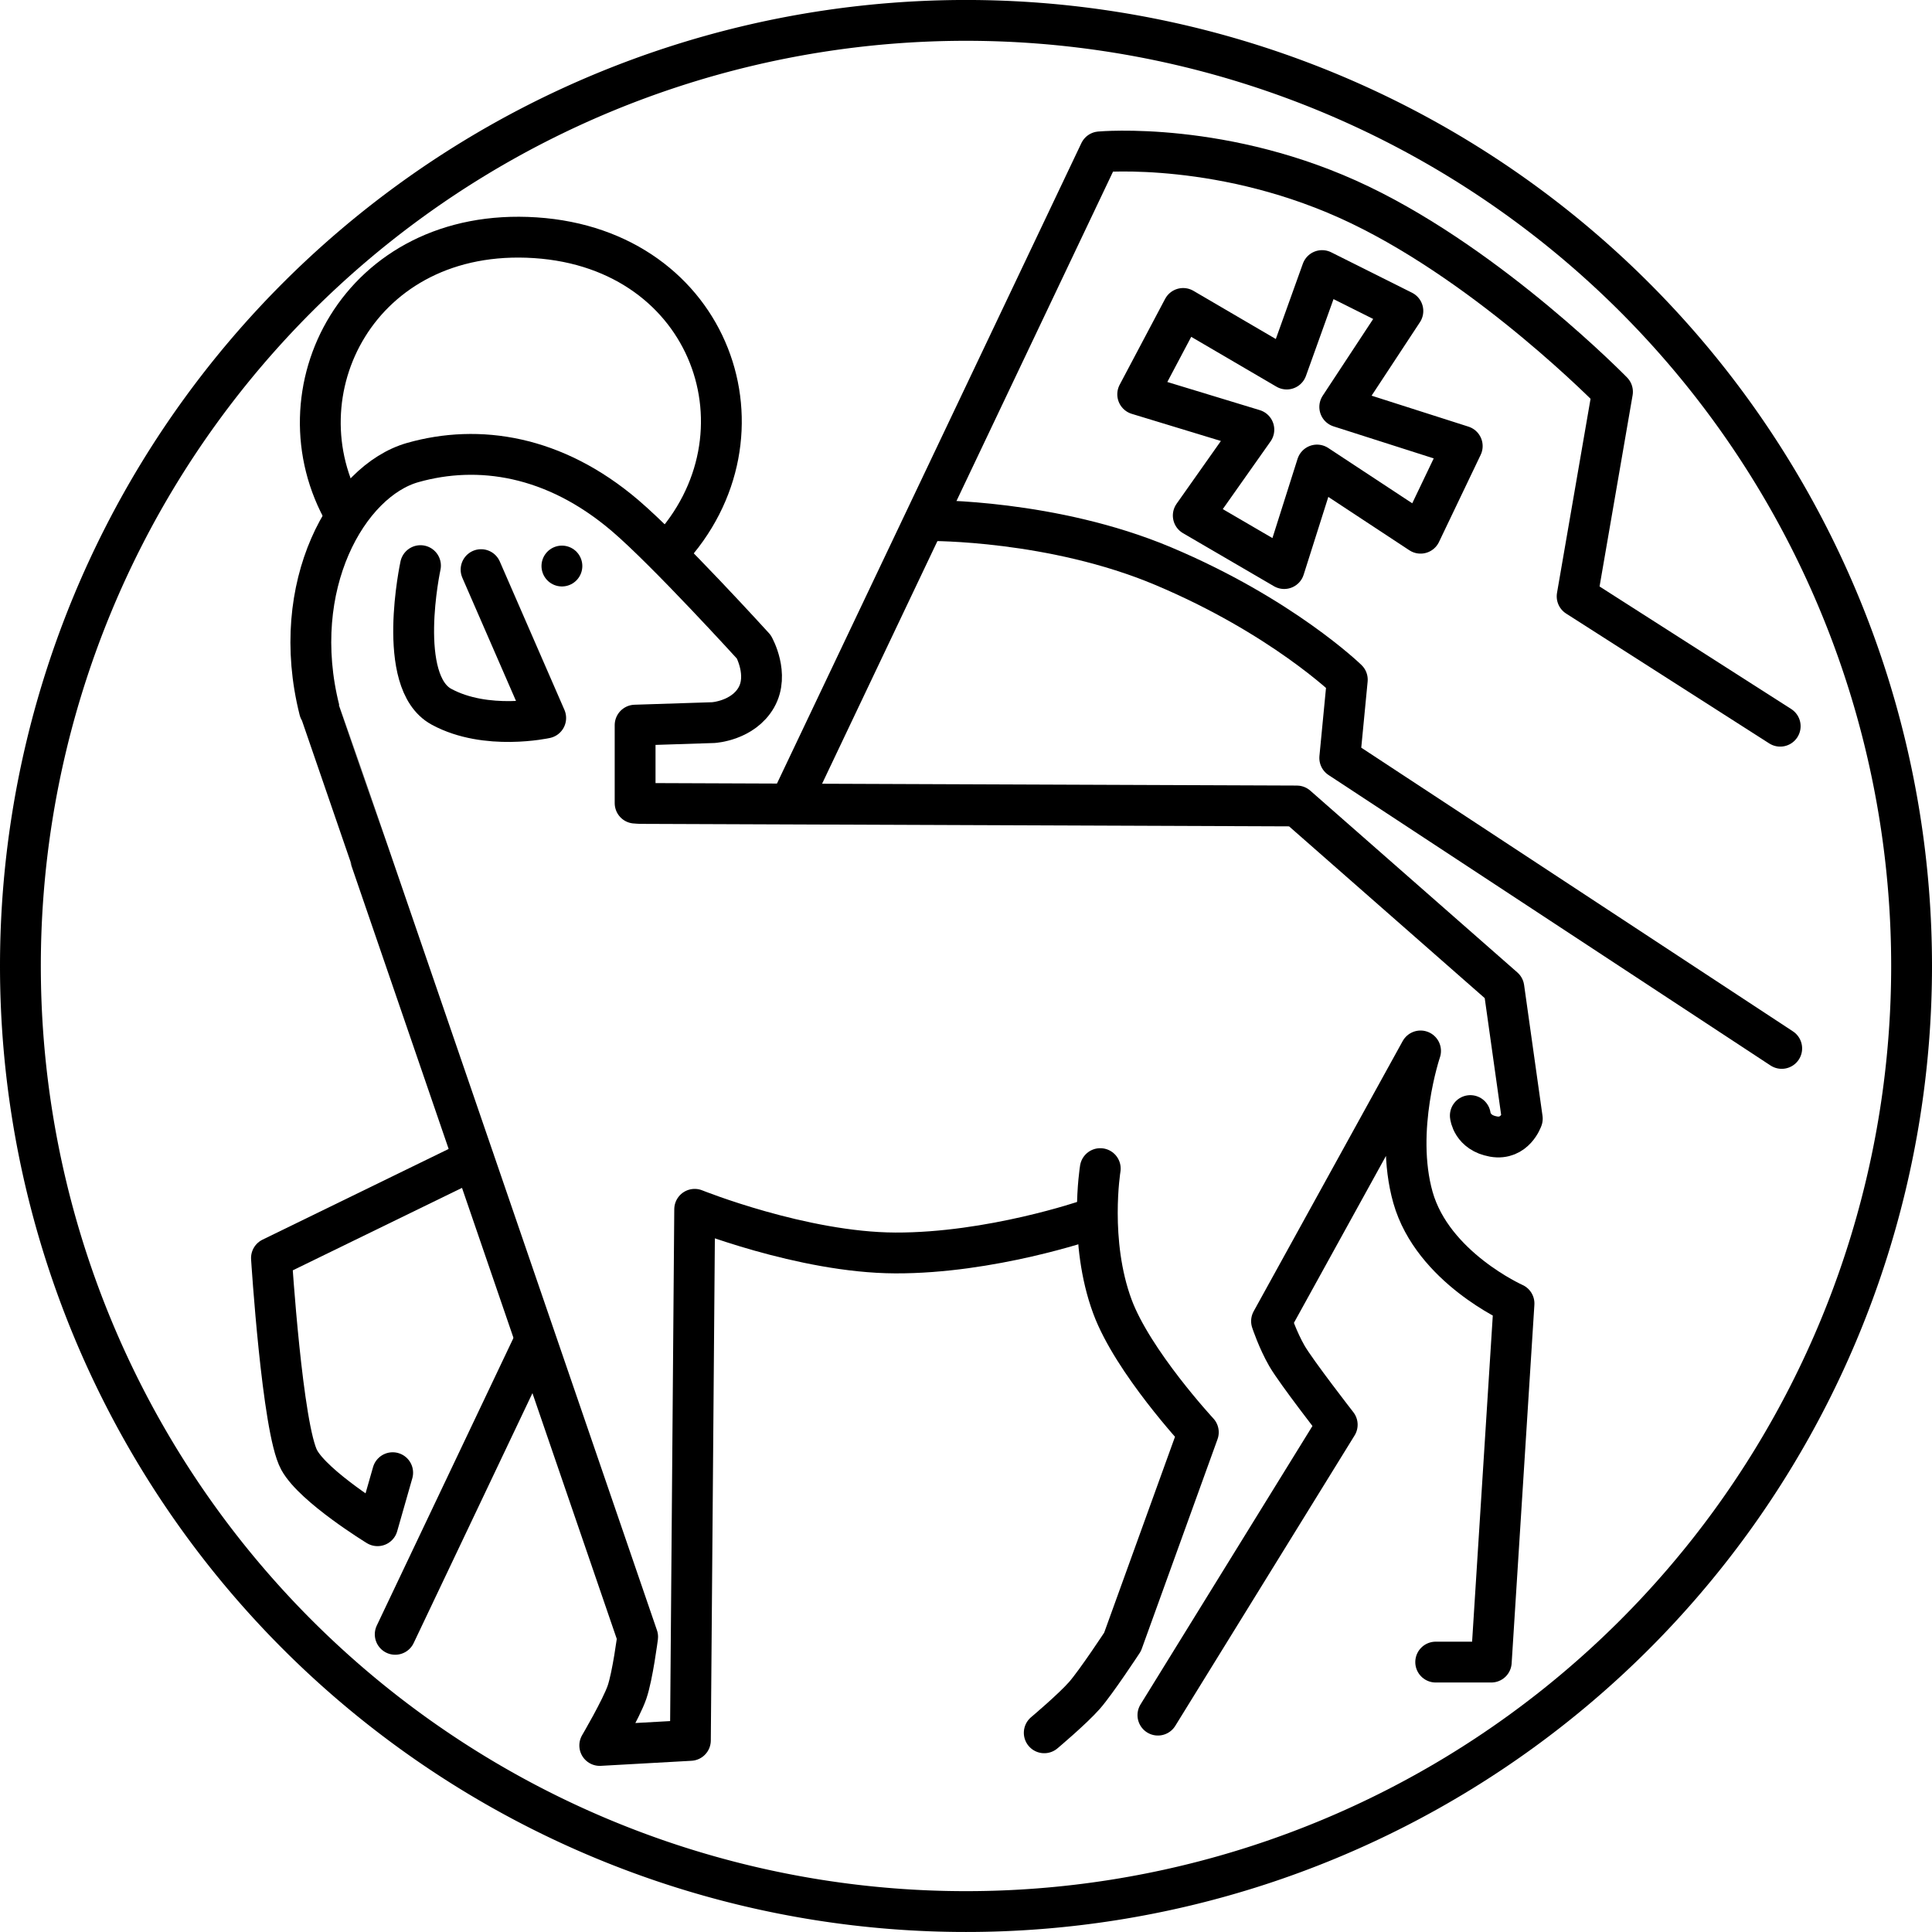 <?xml version="1.0" encoding="UTF-8" standalone="no"?>
<!-- Created with Inkscape (http://www.inkscape.org/) -->
<svg
   xmlns:dc="http://purl.org/dc/elements/1.1/"
   xmlns:cc="http://creativecommons.org/ns#"
   xmlns:rdf="http://www.w3.org/1999/02/22-rdf-syntax-ns#"
   xmlns:svg="http://www.w3.org/2000/svg"
   xmlns="http://www.w3.org/2000/svg"
   xmlns:sodipodi="http://sodipodi.sourceforge.net/DTD/sodipodi-0.dtd"
   xmlns:inkscape="http://www.inkscape.org/namespaces/inkscape"
   id="svg2"
   sodipodi:version="0.32"
   inkscape:version="0.46"
   width="47.321"
   height="47.321"
   version="1.0"
   sodipodi:docname="herrnhut.svg"
   inkscape:output_extension="org.inkscape.output.svg.inkscape"
   inkscape:export-filename="/home/icke/DEVELOP/glosung/trunk/glosung/herrnhut.png"
   inkscape:export-xdpi="228.22993"
   inkscape:export-ydpi="228.22993">
  <defs
     id="defs5">
    <inkscape:perspective
       sodipodi:type="inkscape:persp3d"
       inkscape:vp_x="0 : 526.18109 : 1"
       inkscape:vp_y="0 : 1000 : 0"
       inkscape:vp_z="744.09448 : 526.18109 : 1"
       inkscape:persp3d-origin="372.04724 : 350.78739 : 1"
       id="perspective9" />
  </defs>
  <sodipodi:namedview
     inkscape:window-height="1000"
     inkscape:window-width="1680"
     inkscape:pageshadow="2"
     inkscape:pageopacity="0"
     guidetolerance="10.0"
     gridtolerance="10.0"
     objecttolerance="10.0"
     borderopacity="1.0"
     bordercolor="#666666"
     pagecolor="#ffffff"
     id="base"
     showgrid="false"
     inkscape:zoom="12.5"
     inkscape:cx="28.5"
     inkscape:cy="31"
     inkscape:window-x="0"
     inkscape:window-y="25"
     inkscape:current-layer="svg2" />
  <path
     sodipodi:type="arc"
     style="opacity:1;fill:none;fill-opacity:1;stroke:#000000;stroke-width:1;stroke-linecap:round;stroke-linejoin:round;stroke-miterlimit:4;stroke-dasharray:none;stroke-dashoffset:0;stroke-opacity:1"
     id="path2384"
     sodipodi:cx="30.372469"
     sodipodi:cy="33.259109"
     sodipodi:rx="23.160349"
     sodipodi:ry="23.160349"
     d="M 53.533,33.259 A 23.16,23.16 0 1 1 7.212,33.259 A 23.16,23.16 0 1 1 53.533,33.259 z"
     transform="translate(-6.712,-9.599)" />
  <path
     style="fill:none;fill-rule:evenodd;stroke:#000000;stroke-width:1px;stroke-linecap:round;stroke-linejoin:round;stroke-opacity:1"
     d="M 15.68,19.679 L 31.763,19.741 L 36.835,24.194 L 37.286,27.4 C 37.286,27.4 37.106,27.931 36.581,27.838 C 36.053,27.745 36.013,27.324 36.013,27.324"
     id="path3176"
     sodipodi:nodetypes="cccczc" />
  <path
     style="fill:none;fill-rule:evenodd;stroke:#000000;stroke-width:1px;stroke-linecap:round;stroke-linejoin:round;stroke-opacity:1"
     d="M 19.378,19.625 L 26.938,3.72 C 26.938,3.72 30.02,3.437 33.309,5.019 C 36.549,6.576 39.495,9.596 39.495,9.596 L 38.629,14.607 L 43.603,17.787 M 9.68,40.03 L 13.088,32.859"
     id="path3178"
     sodipodi:nodetypes="cczccccc" />
  <path
     style="fill:none;fill-rule:evenodd;stroke:#000000;stroke-width:1px;stroke-linecap:round;stroke-linejoin:round;stroke-opacity:1"
     d="M 22.794,12.751 C 22.794,12.751 25.781,12.727 28.485,13.864 C 31.397,15.089 33,16.648 33,16.648 L 32.815,18.565 L 43.64,25.679"
     id="path3180"
     sodipodi:nodetypes="czccc" />
  <path
     style="fill:none;fill-rule:evenodd;stroke:#000000;stroke-width:1px;stroke-linecap:round;stroke-linejoin:round;stroke-opacity:1"
     d="M 28.979,7.555 L 31.516,9.039 L 32.382,6.627 L 34.361,7.617 L 32.815,9.967 L 35.815,10.926 L 34.794,13.06 L 32.258,11.39 L 31.454,13.926 L 29.227,12.627 L 30.711,10.524 L 27.866,9.658 L 28.979,7.555 z"
     id="path3182"
     sodipodi:nodetypes="ccccccccccccc" />
  <path
     style="fill:none;fill-rule:evenodd;stroke:#000000;stroke-width:1px;stroke-linecap:round;stroke-linejoin:round;stroke-opacity:1"
     d="M 15.556,19.671 L 15.556,17.761 L 17.474,17.699 C 17.474,17.699 18.2,17.655 18.526,17.081 C 18.844,16.519 18.464,15.844 18.464,15.844 C 18.464,15.844 16.338,13.504 15.309,12.627 C 13.574,11.148 11.717,10.876 10.113,11.328 C 8.517,11.778 7.056,14.344 7.824,17.39 C 7.839,17.415 15.618,40.092 15.618,40.092 C 15.618,40.092 15.496,41.045 15.357,41.449 C 15.218,41.852 14.69,42.752 14.69,42.752 L 16.91,42.628 L 17.015,29.62 C 17.015,29.62 19.651,30.681 21.928,30.689 C 24.267,30.698 26.629,29.885 26.629,29.885"
     id="path3184"
     sodipodi:nodetypes="ccczcszcczccczc" />
  <path
     style="fill:none;fill-rule:evenodd;stroke:#000000;stroke-width:1px;stroke-linecap:round;stroke-linejoin:round;stroke-opacity:1"
     d="M 11.598,28.401 L 6.649,30.813 C 6.649,30.813 6.914,35.007 7.329,35.762 C 7.691,36.419 9.247,37.37 9.247,37.37 L 9.618,36.071"
     id="path3186"
     sodipodi:nodetypes="ccscc" />
  <path
     style="fill:none;fill-rule:evenodd;stroke:#000000;stroke-width:1px;stroke-linecap:round;stroke-linejoin:round;stroke-opacity:1"
     d="M 26.949,28.623 C 26.949,28.623 26.657,30.411 27.247,32.003 C 27.747,33.352 29.351,35.081 29.351,35.081 L 27.495,40.215 C 27.495,40.215 26.855,41.191 26.563,41.525 C 26.271,41.858 25.577,42.442 25.577,42.442"
     id="path3188"
     sodipodi:nodetypes="czcczc" />
  <path
     style="fill:none;fill-rule:evenodd;stroke:#000000;stroke-width:1px;stroke-linecap:round;stroke-linejoin:round;stroke-opacity:1"
     d="M 35.165,40.71 L 36.526,40.71 L 37.083,31.927 C 37.083,31.927 35.094,31.042 34.608,29.329 C 34.14,27.672 34.794,25.741 34.794,25.741 L 31.144,32.36 C 31.144,32.36 31.296,32.821 31.522,33.213 C 31.749,33.605 32.753,34.896 32.753,34.896 L 28.361,42.009"
     id="path3190"
     sodipodi:nodetypes="ccczcczcc" />
  <path
     style="fill:none;fill-rule:evenodd;stroke:#000000;stroke-width:1px;stroke-linecap:round;stroke-linejoin:round;stroke-opacity:1"
     d="M 13.763,13.864 L 13.763,13.864 z"
     id="path3192" />
  <path
     style="fill:none;fill-rule:evenodd;stroke:#000000;stroke-width:1px;stroke-linecap:round;stroke-linejoin:round;stroke-opacity:1"
     d="M 11.783,13.952 L 13.366,17.586 C 13.366,17.586 11.912,17.908 10.812,17.31 C 9.684,16.698 10.299,13.854 10.299,13.854"
     id="path3196"
     sodipodi:nodetypes="cczc" />
  <path
     style="fill:none;fill-rule:evenodd;stroke:#000000;stroke-width:1px;stroke-linecap:round;stroke-linejoin:round;stroke-opacity:1"
     d="M 8.45,12.596 C 6.735,9.625 8.784,5.539 13.113,5.823 C 17.444,6.107 19.028,10.672 16.368,13.509"
     id="path3198"
     sodipodi:nodetypes="czs" />
</svg>
